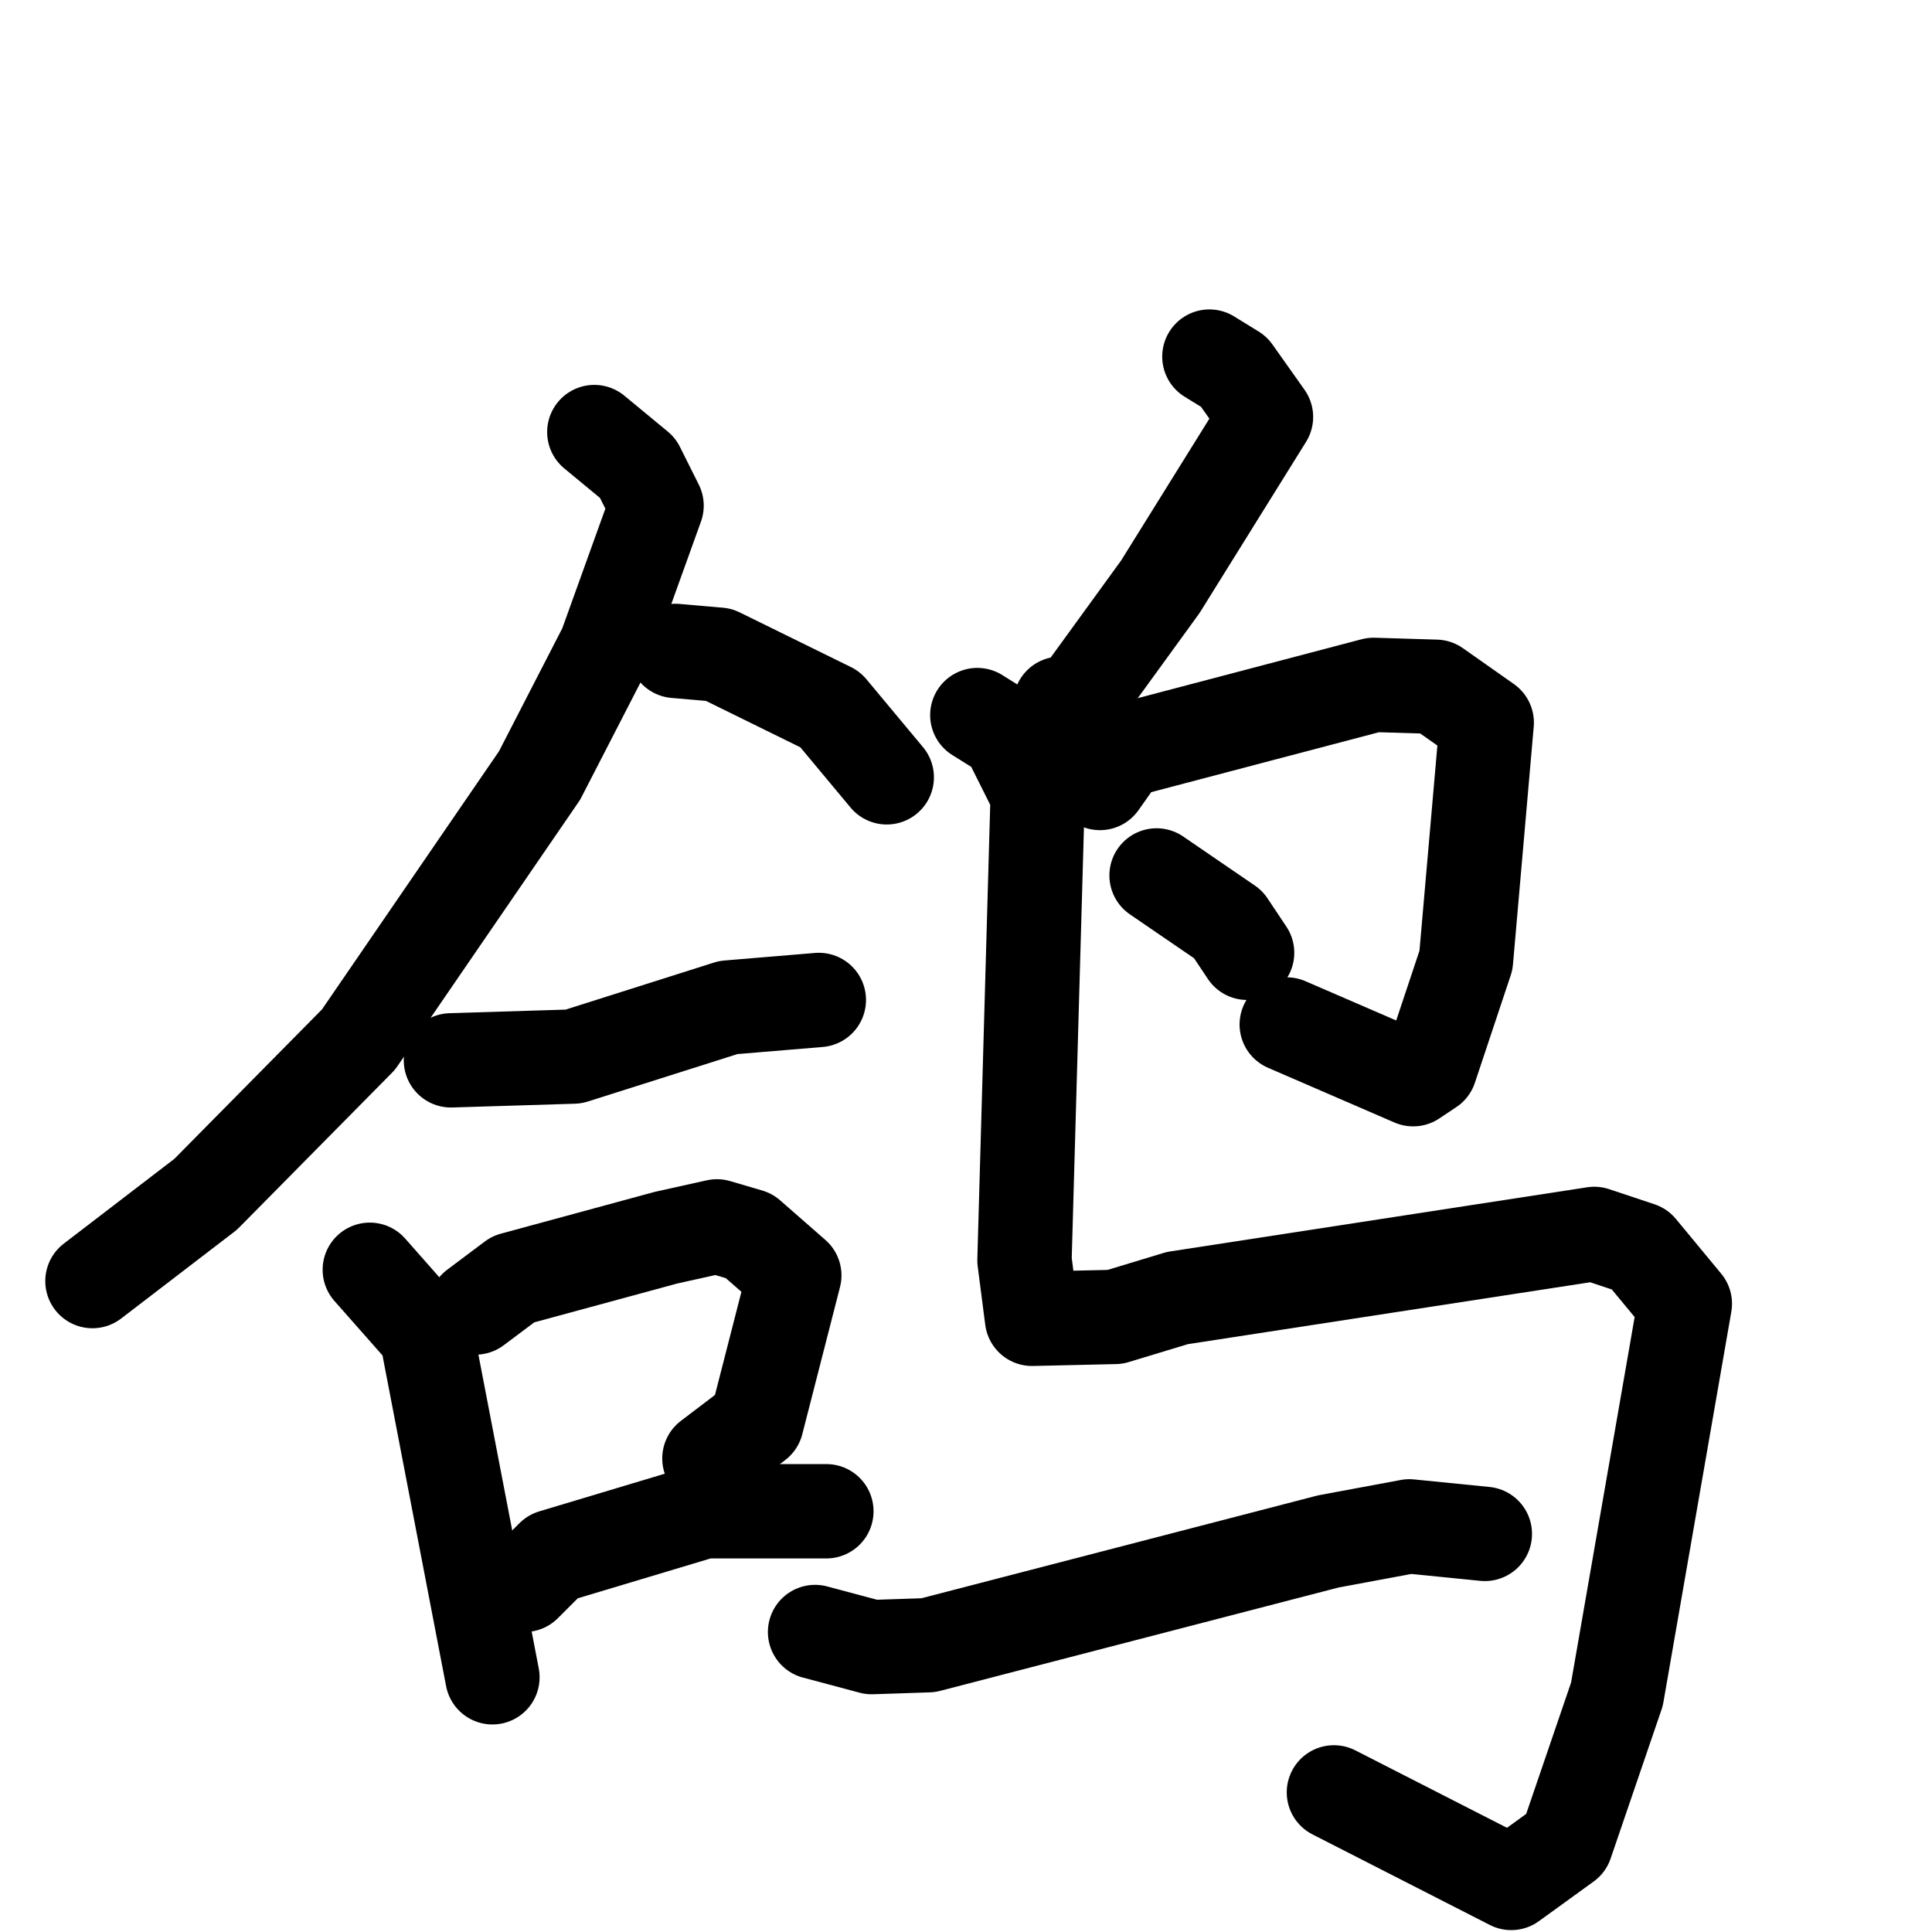 <svg xmlns="http://www.w3.org/2000/svg" viewBox="0 0 1024 1024">
  <g style="fill:none;stroke:#000000;stroke-width:50;stroke-linecap:round;stroke-linejoin:round;" transform="scale(1, 1) translate(0, 0)">
    <path d="M 315.0,229.0 L 338.0,248.0 L 348.0,268.0 L 321.0,343.0 L 286.0,411.0 L 190.0,551.0 L 109.0,633.0 L 49.0,679.0"/>
    <path d="M 358.0,345.0 L 381.0,347.0 L 440.0,376.0 L 470.0,412.0"/>
    <path d="M 239.0,562.0 L 304.0,560.0 L 386.0,534.0 L 434.0,530.0"/>
    <path d="M 196.0,673.0 L 226.0,707.0 L 261.0,889.0"/>
    <path d="M 252.0,693.0 L 272.0,678.0 L 353.0,656.0 L 380.0,650.0 L 397.0,655.0 L 421.0,676.0 L 401.0,754.0 L 376.0,773.0"/>
    <path d="M 278.0,840.0 L 293.0,825.0 L 373.0,801.0 L 438.0,801.0"/>
    <path d="M 641.0,189.0 L 654.0,197.0 L 671.0,221.0 L 615.0,311.0 L 570.0,373.0 L 562.0,373.0"/>
    <path d="M 583.0,415.0 L 595.0,398.0 L 728.0,363.0 L 761.0,364.0 L 788.0,383.0 L 777.0,509.0 L 758.0,566.0 L 749.0,572.0 L 682.0,543.0"/>
    <path d="M 613.0,464.0 L 651.0,490.0 L 661.0,505.0"/>
    <path d="M 518.0,379.0 L 534.0,389.0 L 550.0,421.0 L 543.0,668.0 L 547.0,699.0 L 591.0,698.0 L 624.0,688.0 L 845.0,654.0 L 869.0,662.0 L 893.0,691.0 L 857.0,898.0 L 830.0,977.0 L 801.0,998.0 L 707.0,950.0"/>
    <path d="M 432.0,865.0 L 462.0,873.0 L 492.0,872.0 L 704.0,817.0 L 747.0,809.0 L 787.0,813.0"/>
  </g>
</svg>
